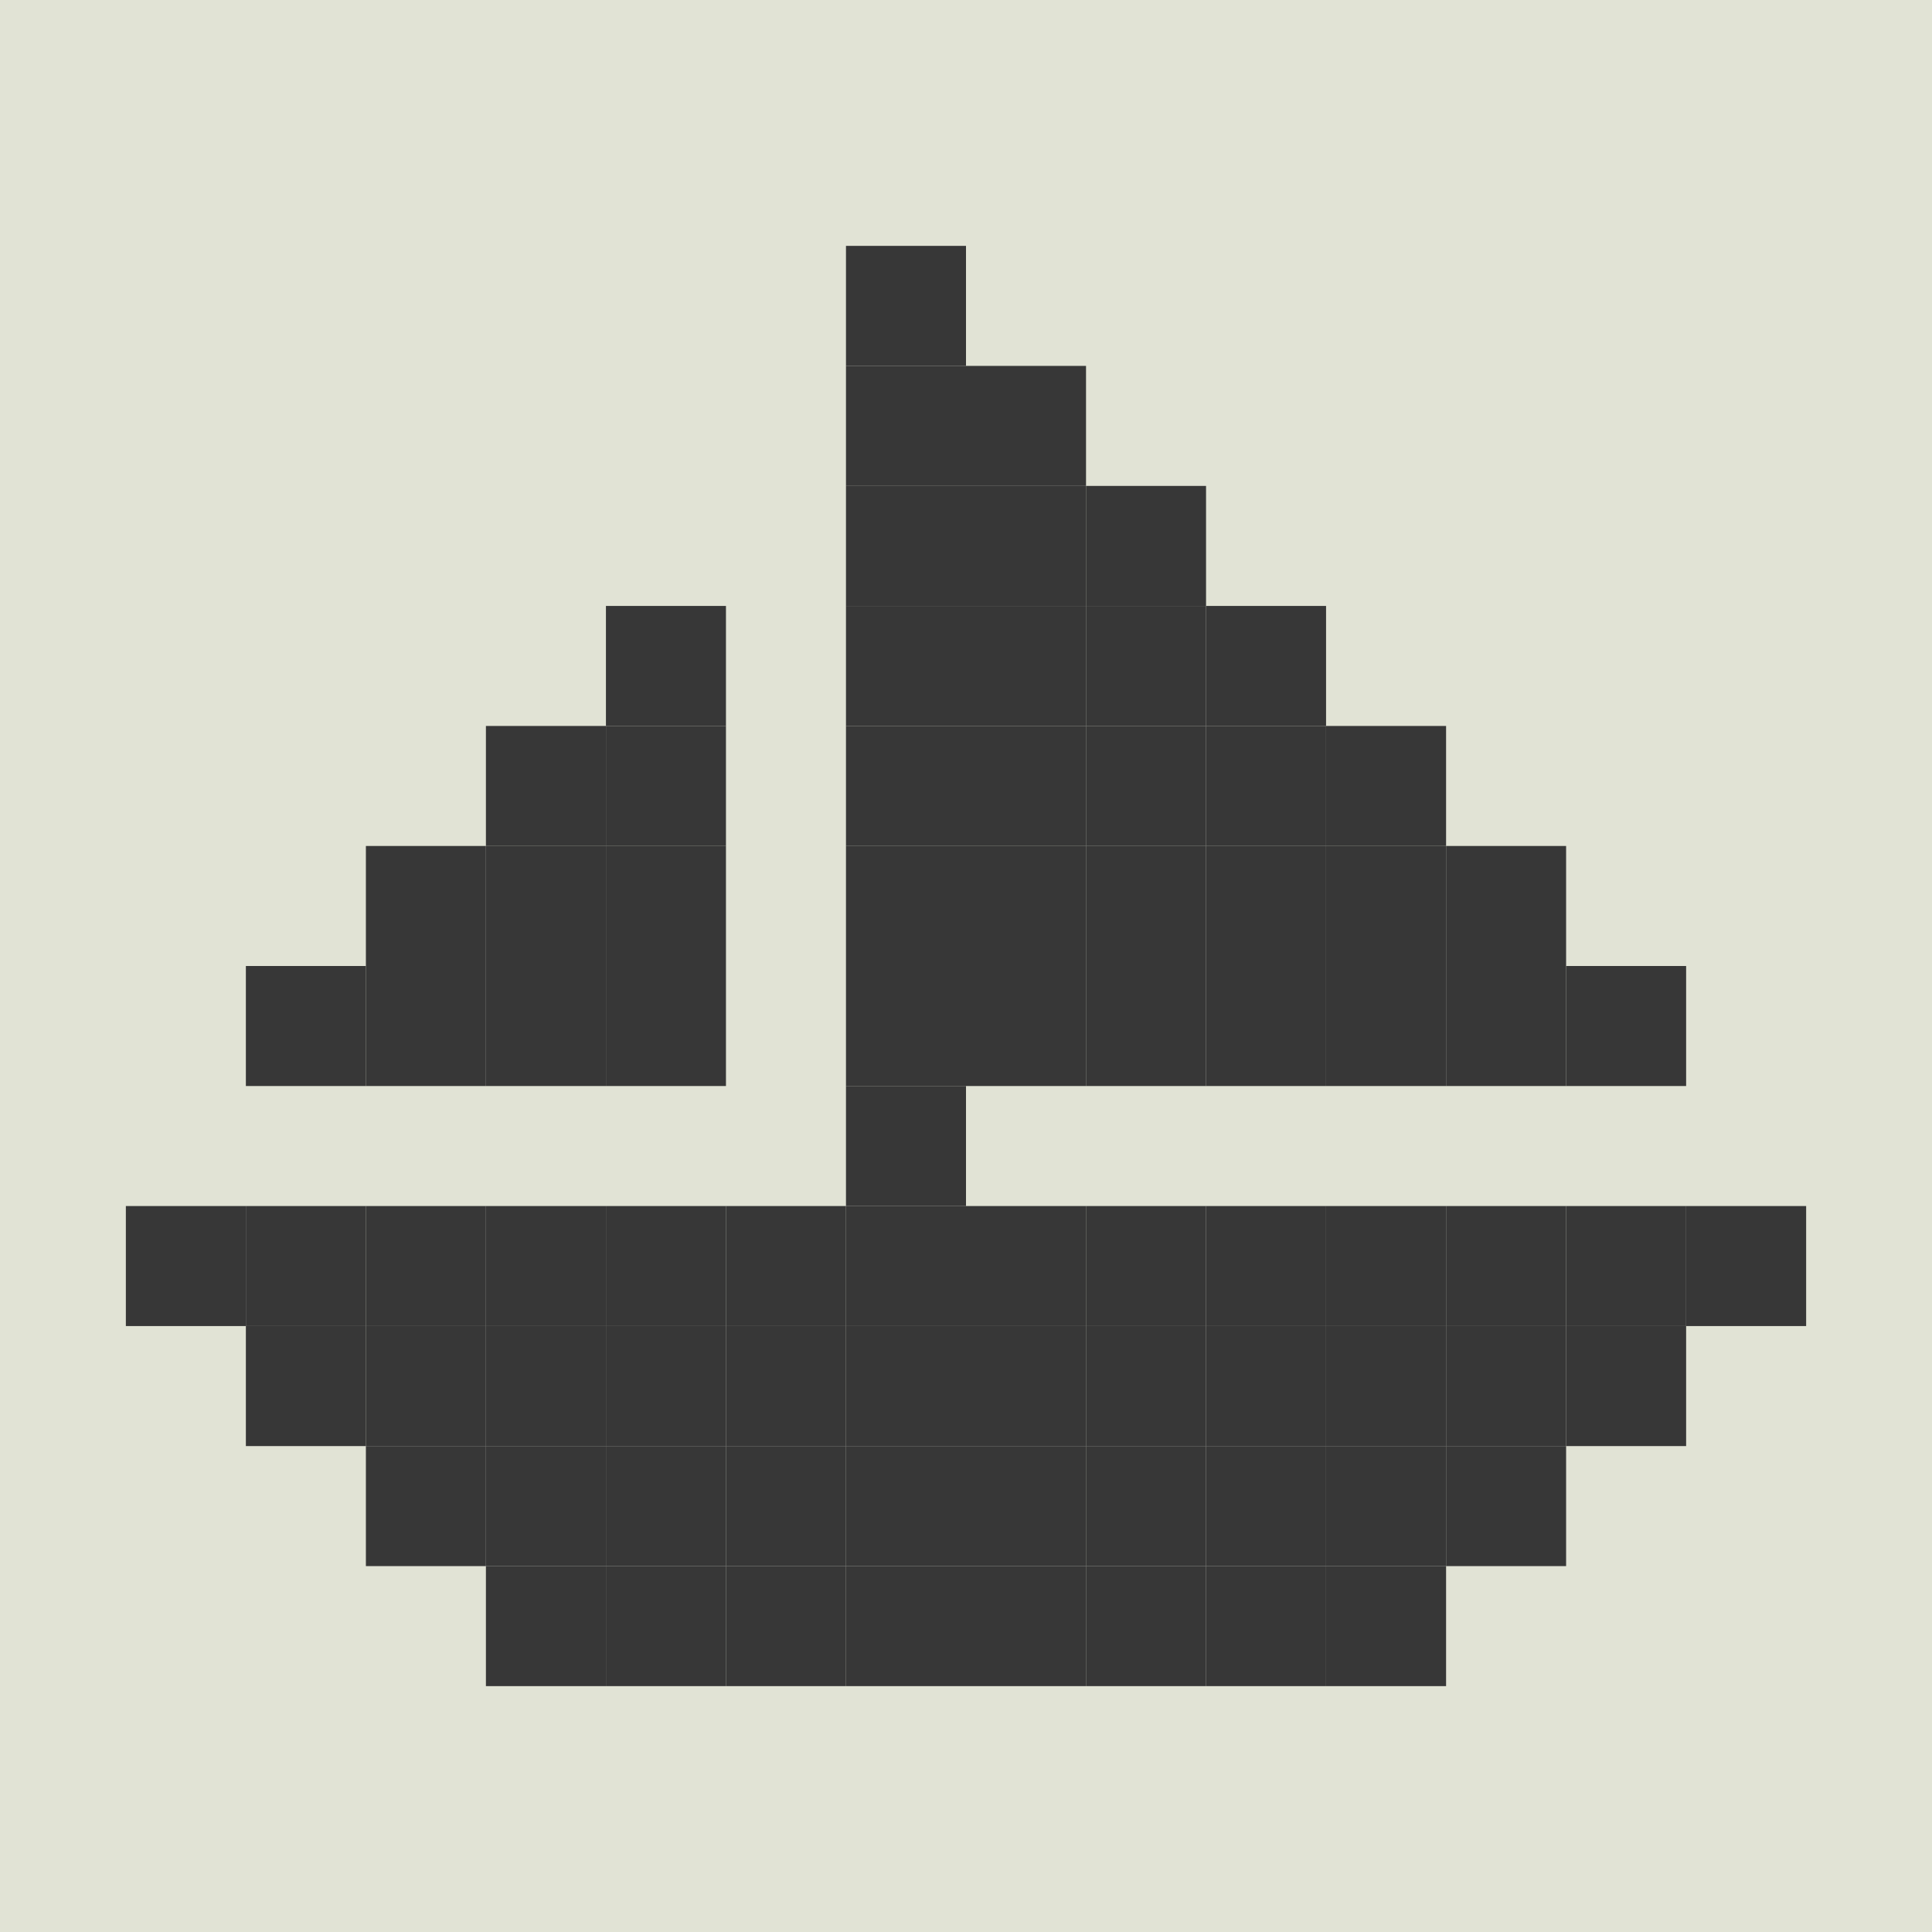 <svg width="1000" height="1000" viewBox="0 0 1000 1000" fill="none" xmlns="http://www.w3.org/2000/svg">
<rect width="1000" height="1000" fill="#E1E3D5"/>
<rect x="872.735" y="624.244" width="62.123" height="62.123" fill="#373737"/>
<rect x="437.878" y="562.123" width="62.123" height="62.123" fill="#373737"/>
<rect x="437.878" y="500" width="62.123" height="62.123" fill="#373737"/>
<rect x="437.878" y="437.877" width="62.123" height="62.123" fill="#373737"/>
<rect x="437.878" y="375.756" width="62.123" height="62.123" fill="#373737"/>
<rect x="437.878" y="313.633" width="62.123" height="62.123" fill="#373737"/>
<rect x="437.878" y="251.51" width="62.123" height="62.123" fill="#373737"/>
<rect x="437.878" y="189.389" width="62.123" height="62.123" fill="#373737"/>
<rect x="437.878" y="127.266" width="62.123" height="62.123" fill="#373737"/>
<rect x="500" y="189.389" width="62.123" height="62.123" fill="#373737"/>
<rect x="562.122" y="251.51" width="62.123" height="62.123" fill="#373737"/>
<rect x="624.245" y="313.633" width="62.123" height="62.123" fill="#373737"/>
<rect x="686.367" y="375.756" width="62.123" height="62.123" fill="#373737"/>
<rect x="748.49" y="437.877" width="62.123" height="62.123" fill="#373737"/>
<rect x="810.613" y="500" width="62.123" height="62.123" fill="#373737"/>
<rect x="500" y="251.51" width="62.123" height="62.123" fill="#373737"/>
<rect x="500" y="313.633" width="62.123" height="62.123" fill="#373737"/>
<rect x="500" y="375.756" width="62.123" height="62.123" fill="#373737"/>
<rect x="500" y="437.877" width="62.123" height="62.123" fill="#373737"/>
<rect x="500" y="500" width="62.123" height="62.123" fill="#373737"/>
<rect x="562.122" y="500" width="62.123" height="62.123" fill="#373737"/>
<rect x="624.245" y="500" width="62.123" height="62.123" fill="#373737"/>
<rect x="686.367" y="500" width="62.123" height="62.123" fill="#373737"/>
<rect x="748.49" y="500" width="62.123" height="62.123" fill="#373737"/>
<rect x="562.122" y="437.877" width="62.123" height="62.123" fill="#373737"/>
<rect x="624.245" y="437.877" width="62.123" height="62.123" fill="#373737"/>
<rect x="686.367" y="437.877" width="62.123" height="62.123" fill="#373737"/>
<rect x="624.245" y="375.756" width="62.123" height="62.123" fill="#373737"/>
<rect x="562.122" y="375.756" width="62.123" height="62.123" fill="#373737"/>
<rect x="562.122" y="313.633" width="62.123" height="62.123" fill="#373737"/>
<rect x="313.633" y="313.633" width="62.123" height="62.123" fill="#373737"/>
<rect x="313.633" y="375.756" width="62.123" height="62.123" fill="#373737"/>
<rect x="313.633" y="437.877" width="62.123" height="62.123" fill="#373737"/>
<rect x="313.633" y="500" width="62.123" height="62.123" fill="#373737"/>
<rect x="251.511" y="375.756" width="62.123" height="62.123" fill="#373737"/>
<rect x="251.511" y="437.877" width="62.123" height="62.123" fill="#373737"/>
<rect x="251.511" y="500" width="62.123" height="62.123" fill="#373737"/>
<rect x="189.387" y="500" width="62.123" height="62.123" fill="#373737"/>
<rect x="127.265" y="500" width="62.123" height="62.123" fill="#373737"/>
<rect x="189.387" y="437.877" width="62.123" height="62.123" fill="#373737"/>
<rect x="810.613" y="624.244" width="62.123" height="62.123" fill="#373737"/>
<rect x="748.49" y="624.244" width="62.123" height="62.123" fill="#373737"/>
<rect x="686.367" y="624.244" width="62.123" height="62.123" fill="#373737"/>
<rect x="624.245" y="624.244" width="62.123" height="62.123" fill="#373737"/>
<rect x="562.122" y="624.244" width="62.123" height="62.123" fill="#373737"/>
<rect x="500" y="624.244" width="62.123" height="62.123" fill="#373737"/>
<rect x="437.878" y="624.244" width="62.123" height="62.123" fill="#373737"/>
<rect x="375.755" y="624.244" width="62.123" height="62.123" fill="#373737"/>
<rect x="313.633" y="624.244" width="62.123" height="62.123" fill="#373737"/>
<rect x="251.511" y="624.244" width="62.123" height="62.123" fill="#373737"/>
<rect x="189.387" y="624.244" width="62.123" height="62.123" fill="#373737"/>
<rect x="127.265" y="624.244" width="62.123" height="62.123" fill="#373737"/>
<rect x="65.143" y="624.244" width="62.123" height="62.123" fill="#373737"/>
<rect x="127.265" y="686.367" width="62.123" height="62.123" fill="#373737"/>
<rect x="189.387" y="686.367" width="62.123" height="62.123" fill="#373737"/>
<rect x="313.633" y="686.367" width="62.123" height="62.123" fill="#373737"/>
<rect x="375.755" y="686.367" width="62.123" height="62.123" fill="#373737"/>
<rect x="437.878" y="686.367" width="62.123" height="62.123" fill="#373737"/>
<rect x="500" y="686.367" width="62.123" height="62.123" fill="#373737"/>
<rect x="562.122" y="686.367" width="62.123" height="62.123" fill="#373737"/>
<rect x="624.245" y="686.367" width="62.123" height="62.123" fill="#373737"/>
<rect x="686.367" y="686.367" width="62.123" height="62.123" fill="#373737"/>
<rect x="748.49" y="686.367" width="62.123" height="62.123" fill="#373737"/>
<rect x="810.613" y="686.367" width="62.123" height="62.123" fill="#373737"/>
<rect x="748.49" y="748.49" width="62.123" height="62.123" fill="#373737"/>
<rect x="686.367" y="748.49" width="62.123" height="62.123" fill="#373737"/>
<rect x="624.245" y="748.49" width="62.123" height="62.123" fill="#373737"/>
<rect x="562.122" y="748.49" width="62.123" height="62.123" fill="#373737"/>
<rect x="500" y="748.49" width="62.123" height="62.123" fill="#373737"/>
<rect x="437.878" y="748.49" width="62.123" height="62.123" fill="#373737"/>
<rect x="375.755" y="748.49" width="62.123" height="62.123" fill="#373737"/>
<rect x="313.633" y="748.49" width="62.123" height="62.123" fill="#373737"/>
<rect x="251.511" y="748.49" width="62.123" height="62.123" fill="#373737"/>
<rect x="189.387" y="748.49" width="62.123" height="62.123" fill="#373737"/>
<rect x="251.511" y="810.611" width="62.123" height="62.123" fill="#373737"/>
<rect x="375.755" y="810.611" width="62.123" height="62.123" fill="#373737"/>
<rect x="313.633" y="810.611" width="62.123" height="62.123" fill="#373737"/>
<rect x="437.878" y="810.611" width="62.123" height="62.123" fill="#373737"/>
<rect x="500" y="810.611" width="62.123" height="62.123" fill="#373737"/>
<rect x="562.122" y="810.611" width="62.123" height="62.123" fill="#373737"/>
<rect x="624.245" y="810.611" width="62.123" height="62.123" fill="#373737"/>
<rect x="686.367" y="810.611" width="62.123" height="62.123" fill="#373737"/>
<rect x="251.511" y="686.367" width="62.123" height="62.123" fill="#373737"/>
</svg>
